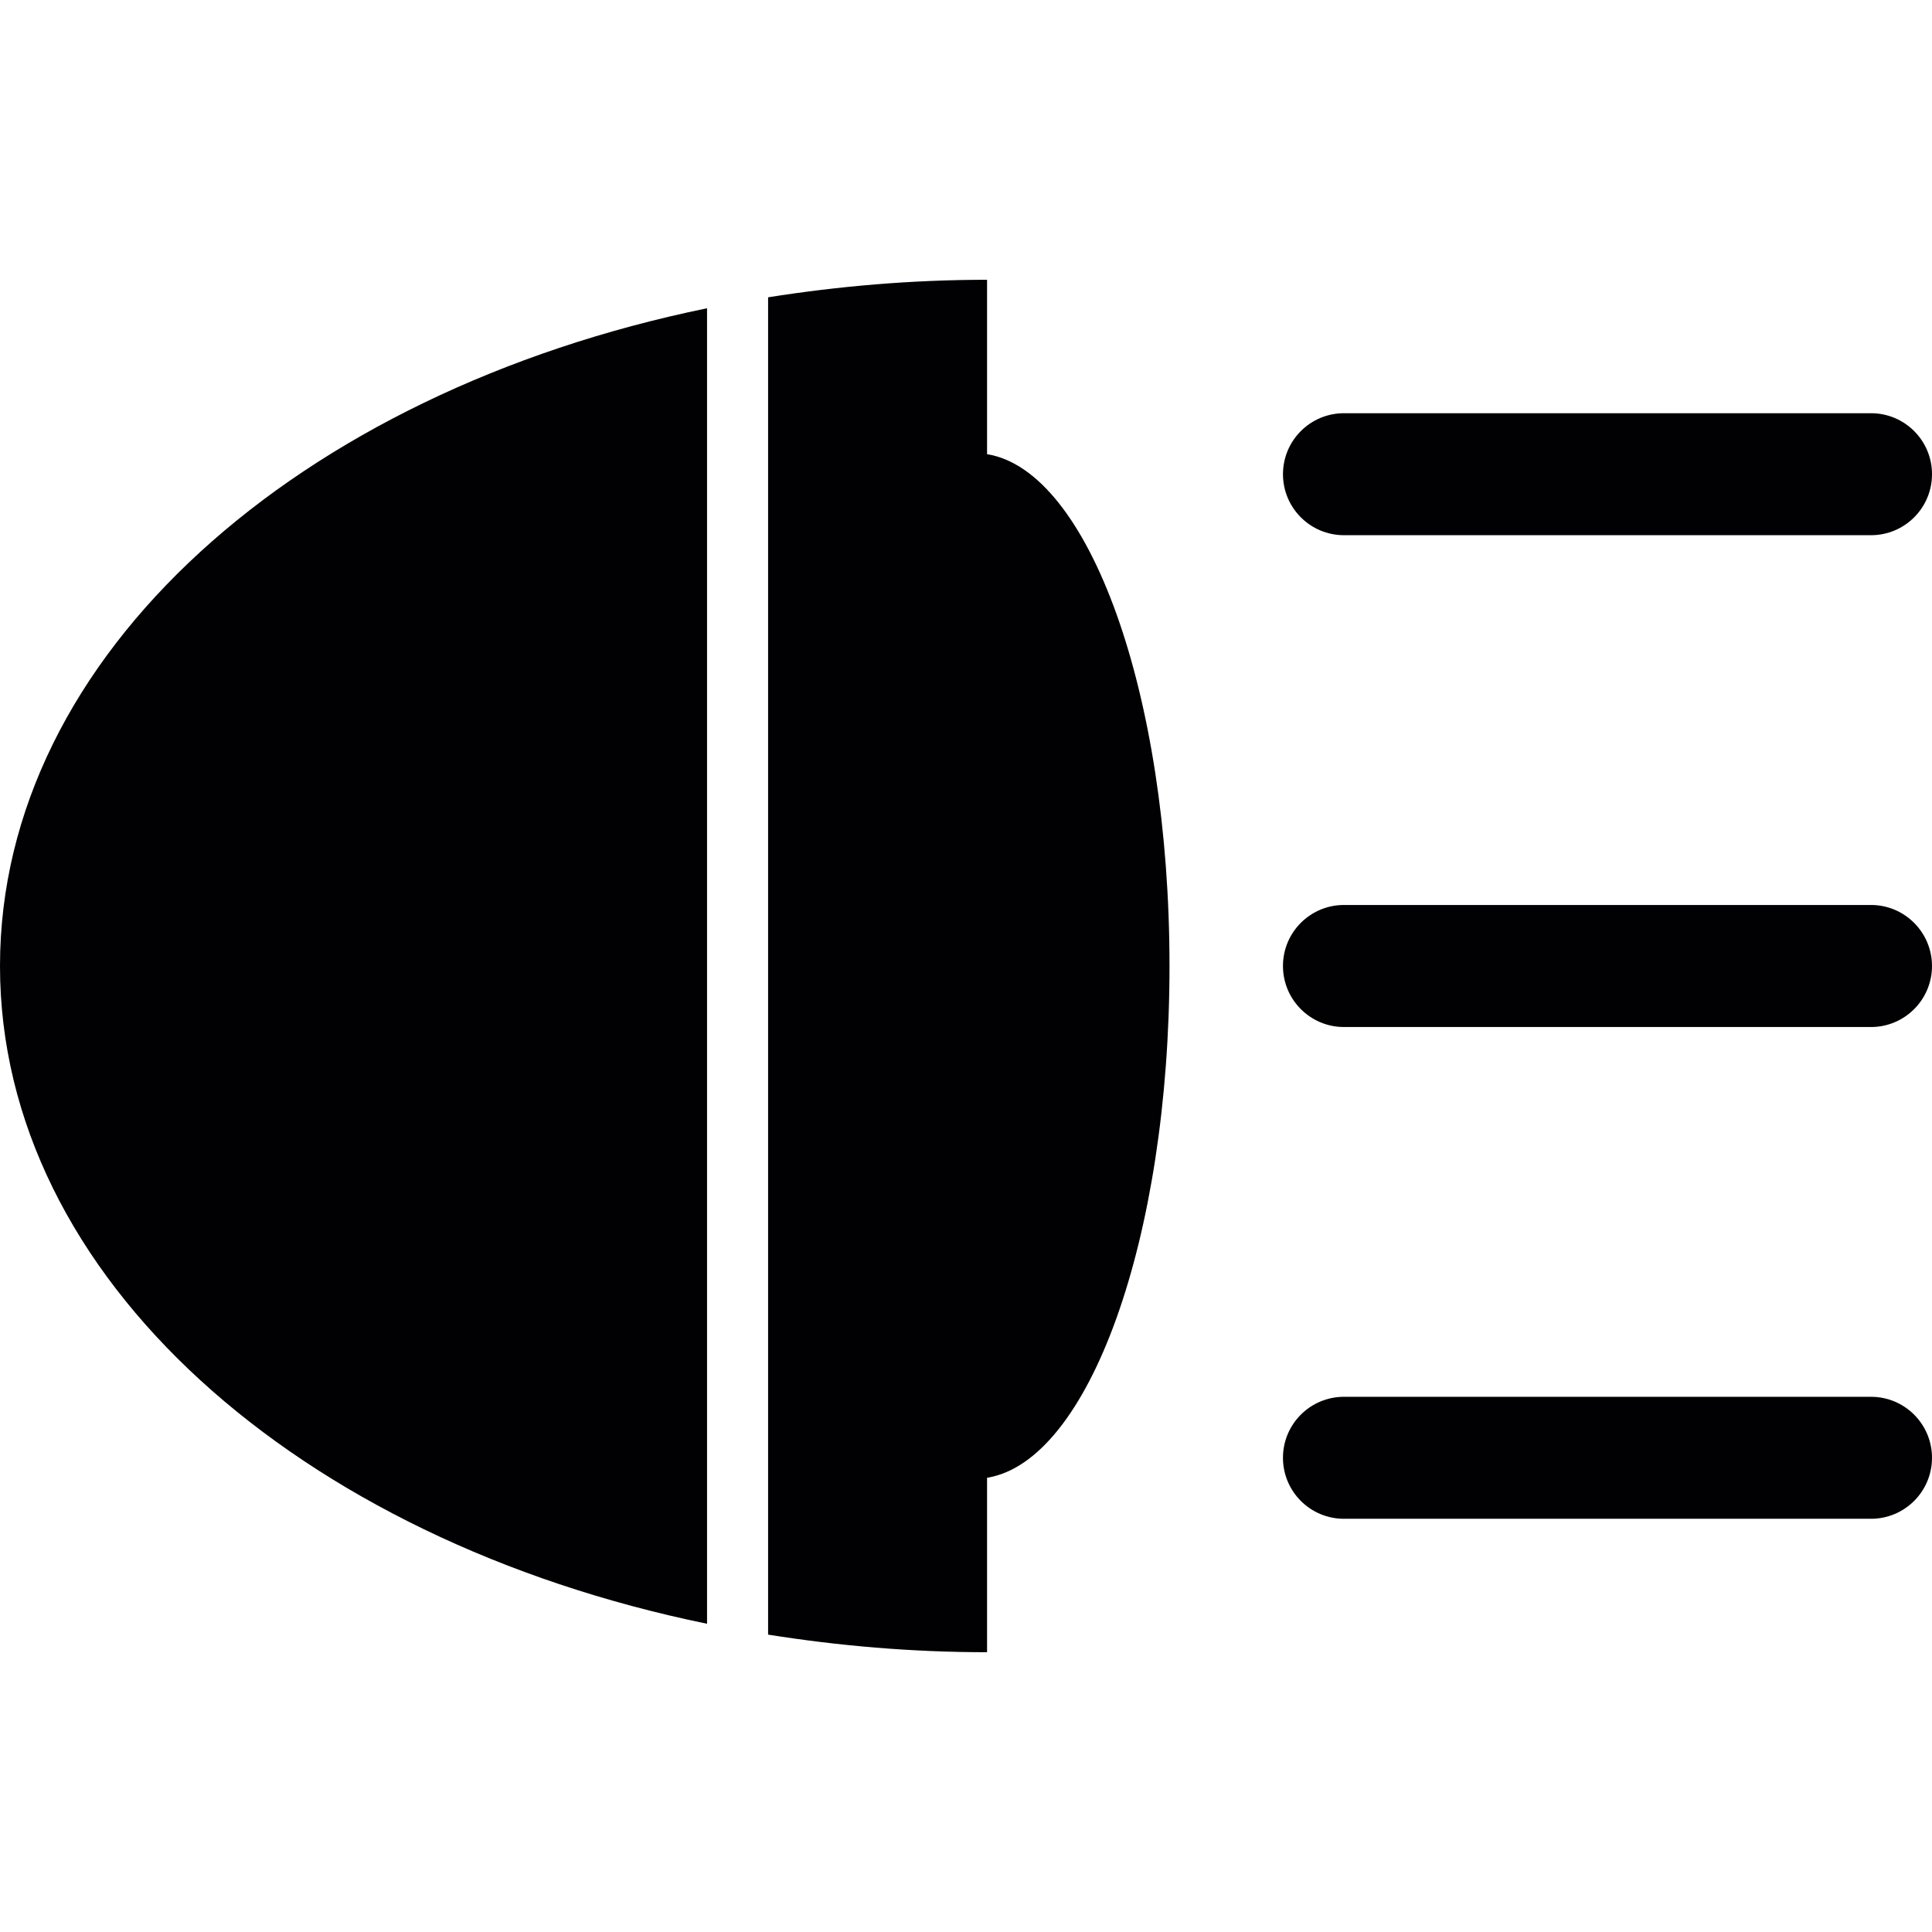 <?xml version="1.0" encoding="iso-8859-1"?>
<!-- Generator: Adobe Illustrator 18.1.1, SVG Export Plug-In . SVG Version: 6.00 Build 0)  -->
<svg version="1.1" id="Capa_1" xmlns="http://www.w3.org/2000/svg" xmlns:xlink="http://www.w3.org/1999/xlink" x="0px" y="0px"
	 viewBox="0 0 179.006 179.006" style="enable-background:new 0 0 179.006 179.006;" xml:space="preserve">
<g>
	<g>
		<path style="fill:#010002;" d="M65.516,28.56C27.65,36.335,0,60.662,0,89.506s27.656,53.171,65.51,60.94V28.56H65.516z"/>
		<path style="fill:#010002;" d="M173.355,83.849h-48.833c-3.121,0-5.651,2.53-5.651,5.651s2.53,5.657,5.651,5.657h48.833
			c3.121,0,5.651-2.536,5.651-5.651C179.006,86.391,176.476,83.849,173.355,83.849z"/>
		<path style="fill:#010002;" d="M124.523,49.588h48.833c3.121,0,5.651-2.53,5.651-5.651s-2.53-5.651-5.651-5.651h-48.833
			c-3.121,0-5.651,2.53-5.651,5.651S121.402,49.588,124.523,49.588z"/>
		<path style="fill:#010002;" d="M91.454,42.081V25.923c-6.987,0-13.76,0.591-20.287,1.623v123.908
			c6.534,1.038,13.3,1.629,20.287,1.629v-16.164c9.44-1.516,16.904-22.131,16.904-47.419
			C108.358,64.23,100.888,43.603,91.454,42.081z"/>
		<path style="fill:#010002;" d="M173.355,129.418h-48.833c-3.121,0-5.651,2.53-5.651,5.651s2.53,5.651,5.651,5.651h48.833
			c3.121,0,5.651-2.53,5.651-5.651S176.476,129.418,173.355,129.418z"/>
	</g>
</g>
<g>
</g>
<g>
</g>
<g>
</g>
<g>
</g>
<g>
</g>
<g>
</g>
<g>
</g>
<g>
</g>
<g>
</g>
<g>
</g>
<g>
</g>
<g>
</g>
<g>
</g>
<g>
</g>
<g>
</g>
</svg>
